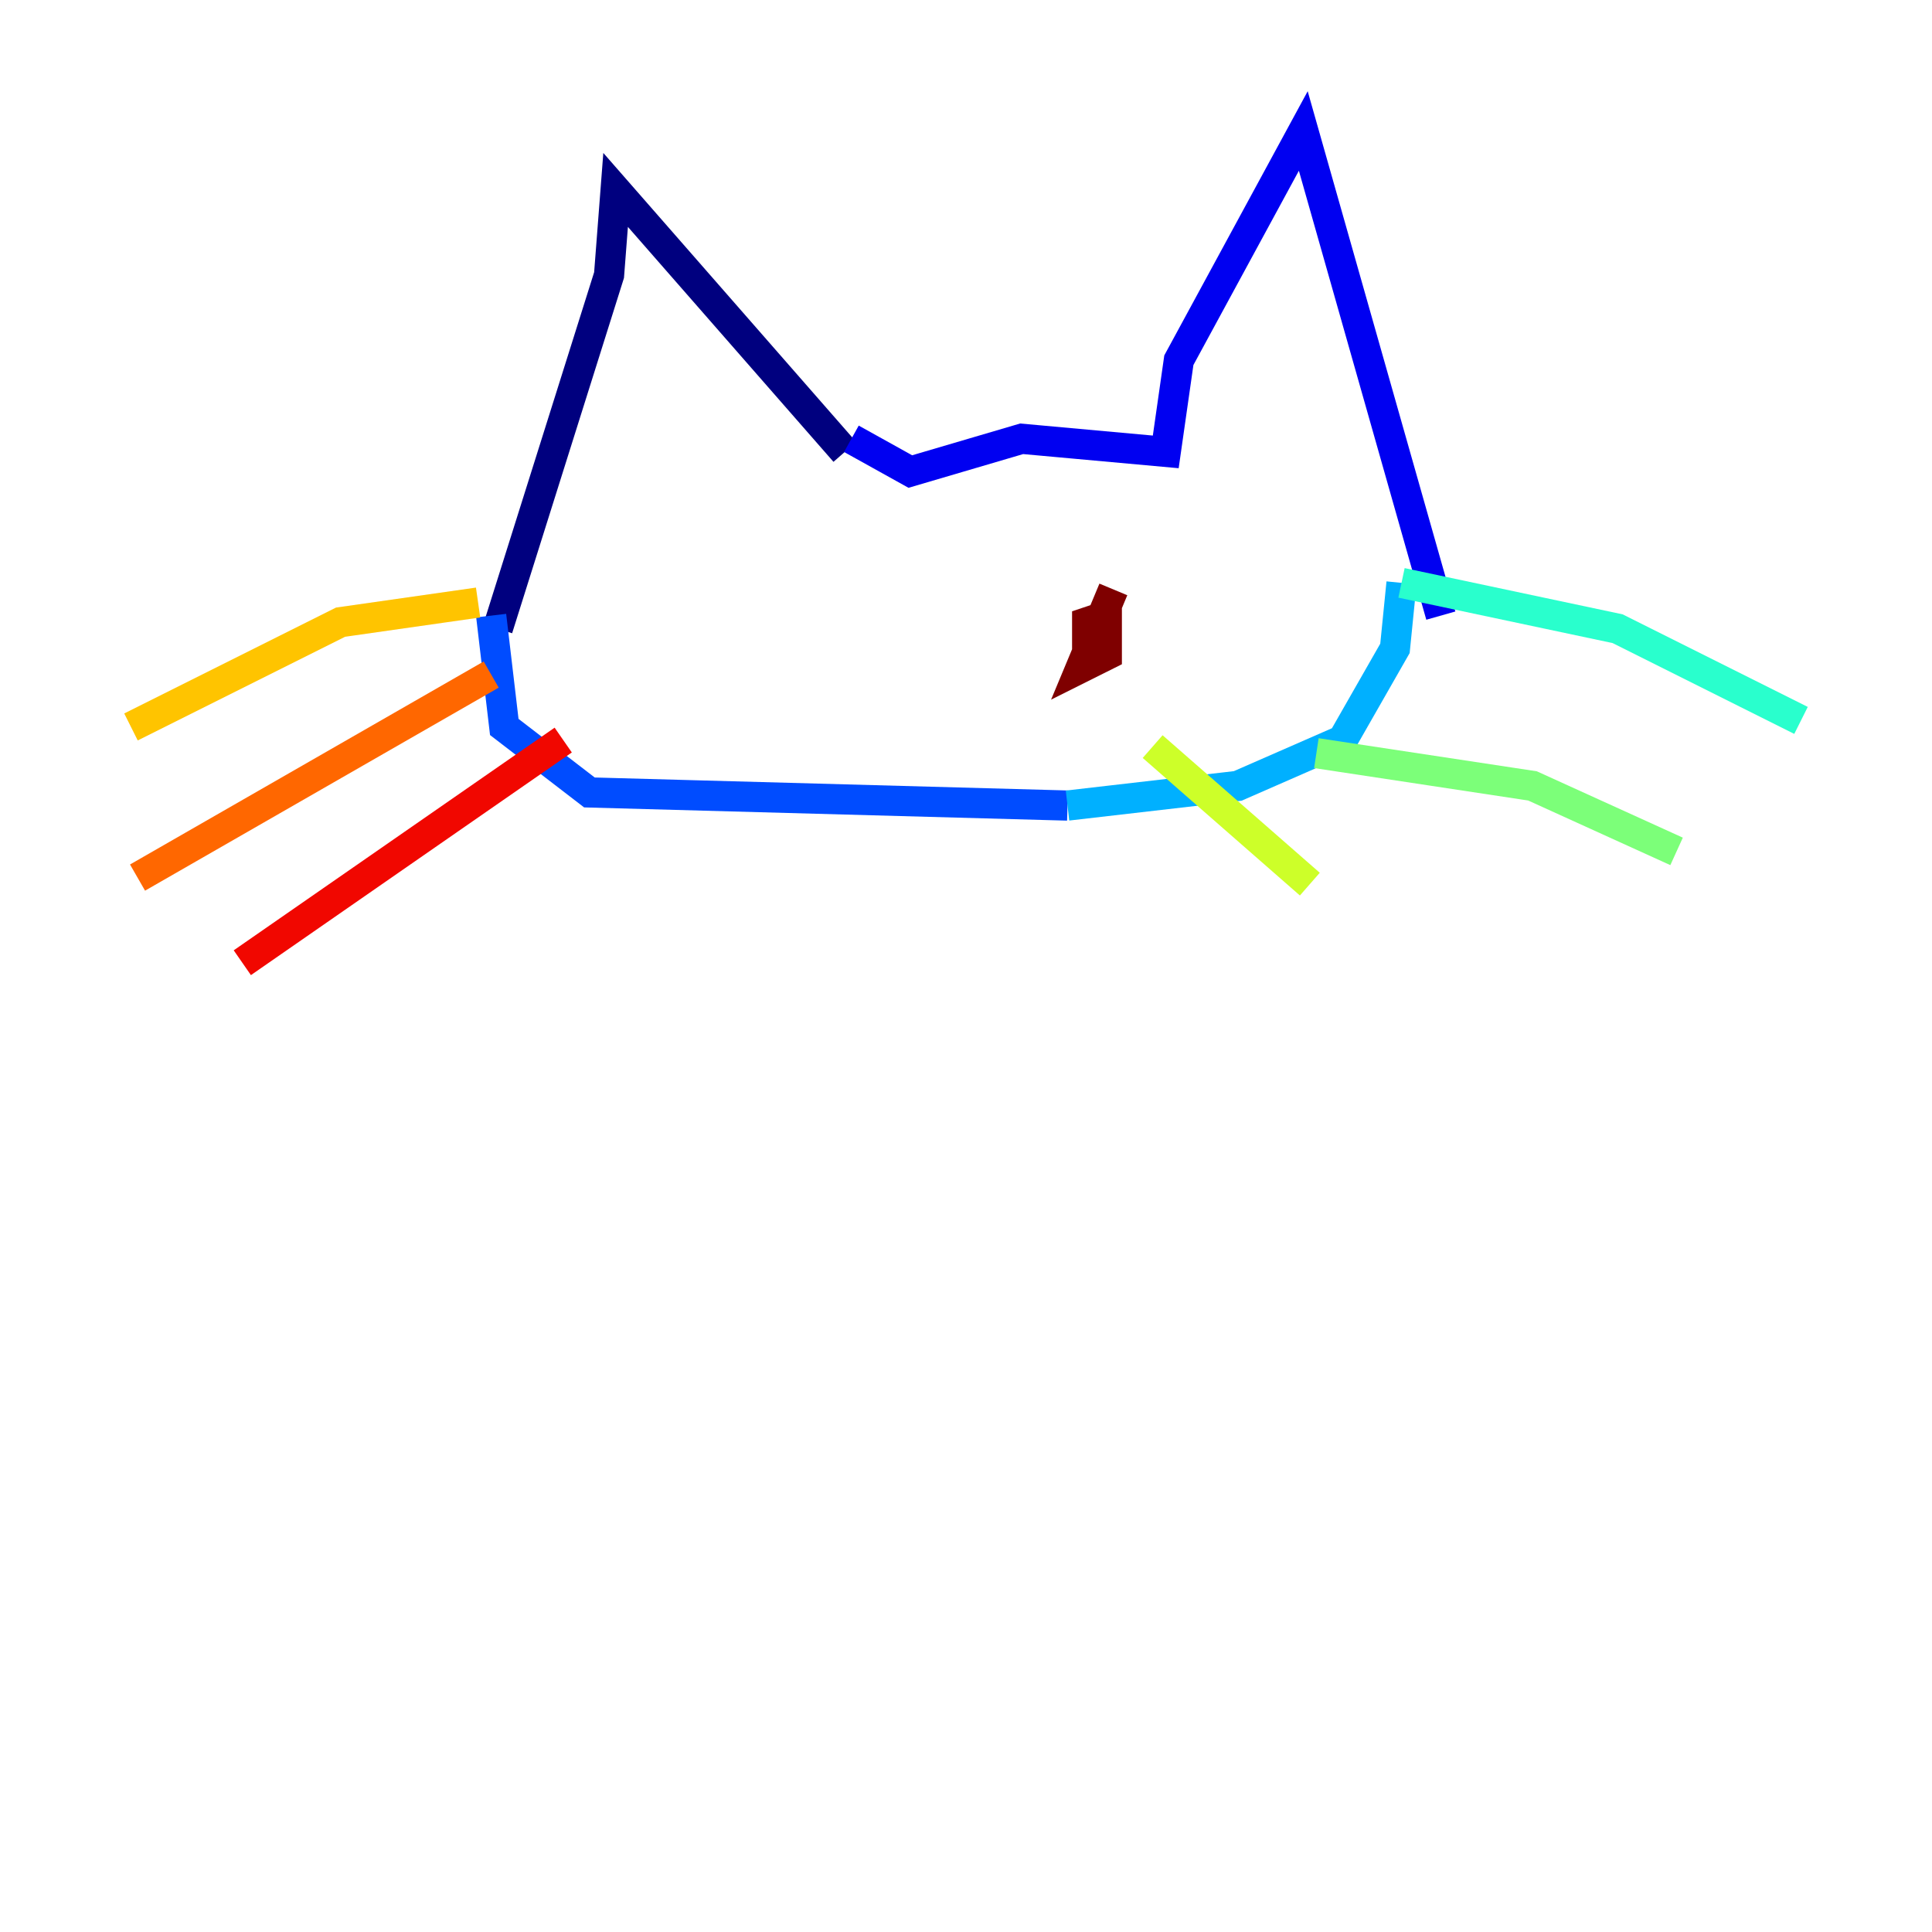 <?xml version="1.0" encoding="utf-8" ?>
<svg baseProfile="tiny" height="128" version="1.2" viewBox="0,0,128,128" width="128" xmlns="http://www.w3.org/2000/svg" xmlns:ev="http://www.w3.org/2001/xml-events" xmlns:xlink="http://www.w3.org/1999/xlink"><defs /><polyline fill="none" points="55.973,29.939 40.786,12.583 40.352,18.224 32.976,41.654" stroke="#00007f" stroke-width="2" /><polyline fill="none" points="56.407,29.071 60.312,31.241 67.688,29.071 77.234,29.939 78.102,23.864 86.346,8.678 95.458,40.786" stroke="#0000f1" stroke-width="2" /><polyline fill="none" points="32.542,40.786 33.41,48.163 39.051,52.502 70.725,53.37" stroke="#004cff" stroke-width="2" /><polyline fill="none" points="70.725,53.37 82.007,52.068 88.949,49.031 92.42,42.956 92.854,38.617" stroke="#00b0ff" stroke-width="2" /><polyline fill="none" points="92.854,38.617 107.173,41.654 119.322,47.729" stroke="#29ffcd" stroke-width="2" /><polyline fill="none" points="87.214,49.898 101.532,52.068 111.078,56.407" stroke="#7cff79" stroke-width="2" /><polyline fill="none" points="76.366,49.464 86.78,58.576" stroke="#cdff29" stroke-width="2" /><polyline fill="none" points="31.675,39.919 22.563,41.22 8.678,48.163" stroke="#ffc400" stroke-width="2" /><polyline fill="none" points="32.542,44.691 9.112,58.142" stroke="#ff6700" stroke-width="2" /><polyline fill="none" points="37.315,49.031 16.054,63.783" stroke="#f10700" stroke-width="2" /><polyline fill="none" points="73.763,39.051 71.593,44.258 73.329,43.39 73.329,40.786 72.027,41.22 72.027,43.824 72.895,43.39 73.329,40.786 72.027,42.522" stroke="#7f0000" stroke-width="2" /></svg>